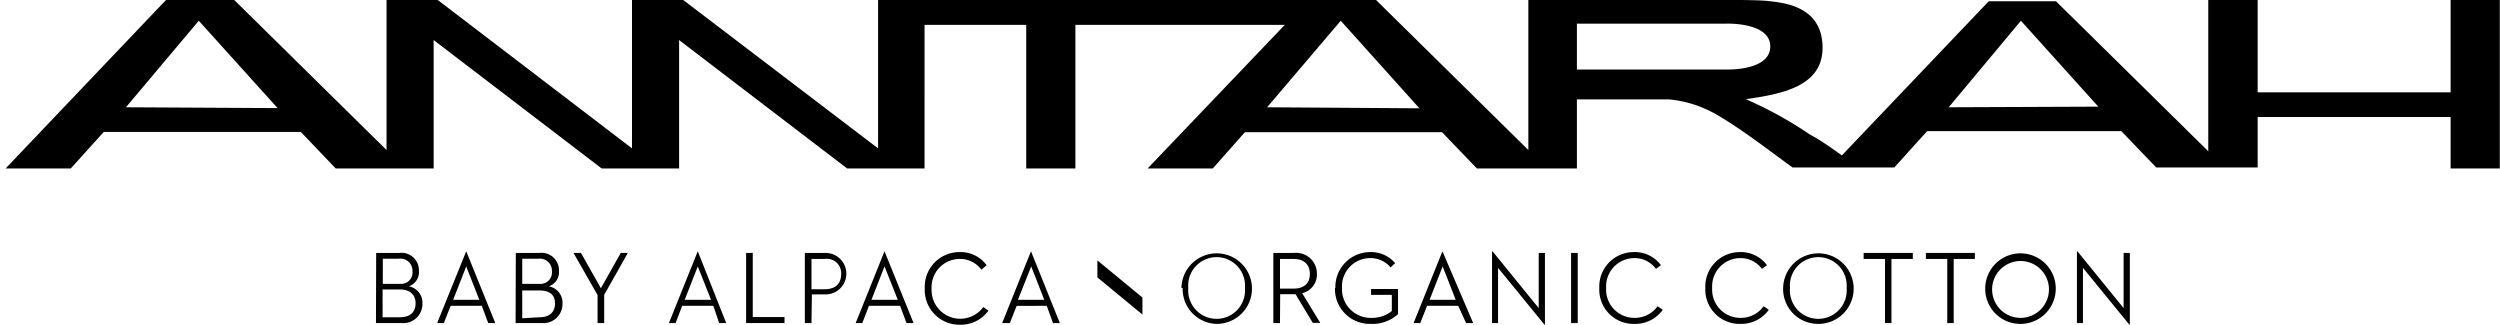 <svg id="Capa_1" data-name="Capa 1" xmlns="http://www.w3.org/2000/svg" viewBox="0 0 120.49 15.64"><path d="M93.92,5.17,97.4,1l3.73,4.14ZM83.19,3.35H76V1.14h7.2s2.12-.08,2.12,1.1-2.09,1.11-2.09,1.11M61.07,5.17,64.62,1l3.79,4.22Zm-55,0L9.58,1l3.8,4.21ZM118.11,0V4.45h-9.3V0h-2.38V7.29L99.09.06H95.85L88.77,7.49c-.46-.33-1-.72-1.53-1a18.85,18.85,0,0,0-3.1-1.71c1.77-.25,3.73-.63,3.7-2.52S86.12.15,85.31.06C84.92,0,83.72,0,83.72,0H73.66V7.23L66.32,0h-24V7.15L32.93,0H30.46V7.15L21.1,0H18.63V7.23L11.29,0H8L.27,8.12H3.41L5,6.36h9.5l1.68,1.76H20.9V1.93L29,8.12h3.73V1.93l8.1,6.19h3.73V1.2h4.9V8.12h2.37V1.2H61.92L55.31,8.12h3.14L60,6.37h9.5l1.68,1.75H76V4.79h3c.67,0,1.15,0,1.44,0a5.74,5.74,0,0,1,1.18.24,6,6,0,0,1,1.31.61c.49.29,1.12.72,1.87,1.26l1.59,1.17H91.3l1.58-1.75h9.36l1.68,1.75h4.89V5.64h9.3V8.12h2.37V0Z"/><path d="M19.28,15.29c.51,0,.75-.27.75-.67s-.26-.67-.76-.67h-.83v1.34Zm0-1.61a.55.55,0,0,0,.6-.61.58.58,0,0,0-.66-.6h-.77v1.21Zm-1.15-1.49h1.12a.84.84,0,0,1,.94.86.72.72,0,0,1-.49.75.8.8,0,0,1,.66.84.92.92,0,0,1-1,.93H18.12Z"/><path d="M21.84,14.45H23.1l-.63-1.61Zm1.38.29h-1.5l-.33.83h-.32l1.4-3.46h0l1.4,3.46h-.34Z"/><path d="M26,15.29c.51,0,.75-.27.75-.67S26.5,14,26,14h-.83v1.34Zm0-1.61a.55.55,0,0,0,.6-.61.58.58,0,0,0-.66-.6h-.77v1.21Zm-1.14-1.49H26a.84.84,0,0,1,.94.86.72.72,0,0,1-.49.75.8.8,0,0,1,.66.84.92.92,0,0,1-1,.93H24.85Z"/><polygon points="27.64 12.19 28 12.19 28.96 13.89 29.92 12.19 30.26 12.19 29.12 14.21 29.12 15.57 28.8 15.57 28.8 14.22 27.64 12.19"/><path d="M33,14.45h1.27l-.64-1.61Zm1.38.29h-1.5l-.32.83h-.32l1.39-3.46h0L35,15.57h-.34Z"/><polygon points="35.96 12.19 36.28 12.19 36.28 15.28 37.81 15.28 37.81 15.57 35.96 15.57 35.96 12.19"/><path d="M39.75,13.94c.54,0,.79-.29.79-.73a.69.69,0,0,0-.79-.73h-.64v1.46Zm-.64,1.63h-.32V12.19h1a1,1,0,1,1,0,2h-.66Z"/><path d="M42,14.45h1.27l-.64-1.61Zm1.38.29h-1.5l-.32.83h-.32l1.39-3.46h0l1.4,3.46h-.34Z"/><path d="M44.57,13.88a1.67,1.67,0,0,1,1.68-1.73,1.56,1.56,0,0,1,1.3.63L47.3,13a1.27,1.27,0,0,0-1.06-.52,1.36,1.36,0,0,0-1.34,1.44,1.38,1.38,0,0,0,2.49.88l.25.17a1.64,1.64,0,0,1-1.38.68,1.67,1.67,0,0,1-1.69-1.73"/><path d="M49.06,14.45h1.27l-.63-1.61Zm1.39.29H49l-.33.83H48.3l1.39-3.46h0l1.39,3.46h-.33Z"/><path d="M60,13.88a1.37,1.37,0,1,0-2.73,0,1.37,1.37,0,1,0,2.73,0m-3.06,0a1.7,1.7,0,1,1,1.69,1.73A1.68,1.68,0,0,1,57,13.88"/><path d="M62.34,13.91c.54,0,.79-.28.79-.71s-.26-.72-.79-.72h-.65v1.43Zm-.65,1.66h-.32V12.19h1a1,1,0,0,1,1.1,1,.92.92,0,0,1-.71.94l.87,1.43h-.36l-.83-1.38h-.74Z"/><path d="M64.36,13.88A1.68,1.68,0,0,1,66,12.15a1.54,1.54,0,0,1,1.24.53l-.22.21a1.26,1.26,0,0,0-1-.45,1.36,1.36,0,0,0-1.34,1.44,1.38,1.38,0,0,0,1.4,1.44,1.52,1.52,0,0,0,1-.33v-.78h-1v-.28h1.3v1.21a1.83,1.83,0,0,1-1.31.47,1.68,1.68,0,0,1-1.73-1.73"/><path d="M68.9,14.45h1.26l-.63-1.61Zm1.38.29h-1.5l-.33.83h-.32l1.39-3.46h0L71,15.57h-.34Z"/><polygon points="72.2 12.91 72.2 15.57 71.91 15.57 71.91 12.12 71.94 12.12 74.16 14.85 74.16 12.19 74.46 12.19 74.46 15.64 74.43 15.64 72.2 12.91"/><rect x="75.72" y="12.19" width="0.32" height="3.38"/><path d="M77.08,13.88a1.66,1.66,0,0,1,1.67-1.73,1.56,1.56,0,0,1,1.3.63l-.24.18a1.27,1.27,0,0,0-1.07-.52,1.36,1.36,0,0,0-1.33,1.44,1.36,1.36,0,0,0,1.36,1.44,1.35,1.35,0,0,0,1.12-.56l.25.17a1.63,1.63,0,0,1-1.38.68,1.65,1.65,0,0,1-1.68-1.73"/><path d="M82.19,13.88a1.66,1.66,0,0,1,1.67-1.73,1.56,1.56,0,0,1,1.3.63l-.24.18a1.27,1.27,0,0,0-1.06-.52,1.36,1.36,0,0,0-1.34,1.44,1.36,1.36,0,0,0,1.36,1.44A1.35,1.35,0,0,0,85,14.76l.25.17a1.63,1.63,0,0,1-1.38.68,1.65,1.65,0,0,1-1.68-1.73"/><path d="M89,13.88a1.37,1.37,0,1,0-2.73,0,1.37,1.37,0,1,0,2.73,0m-3.06,0a1.7,1.7,0,1,1,1.69,1.73,1.68,1.68,0,0,1-1.69-1.73"/><polygon points="90.85 12.48 89.82 12.48 89.82 12.19 92.19 12.19 92.19 12.48 91.16 12.48 91.16 15.57 90.85 15.57 90.85 12.48"/><polygon points="93.85 12.48 92.82 12.48 92.82 12.19 95.18 12.19 95.18 12.48 94.16 12.48 94.16 15.57 93.85 15.57 93.85 12.48"/><path d="M98.75,13.88a1.37,1.37,0,1,0-1.37,1.44,1.37,1.37,0,0,0,1.37-1.44m-3.07,0a1.7,1.7,0,1,1,1.7,1.73,1.69,1.69,0,0,1-1.7-1.73"/><polygon points="100.39 12.91 100.39 15.57 100.1 15.57 100.1 12.12 100.13 12.12 102.35 14.85 102.35 12.19 102.65 12.19 102.65 15.64 102.62 15.64 100.39 12.91"/><polygon points="55.06 15.16 52.89 13.37 52.89 12.55 55.06 14.34 55.06 15.16"/></svg>